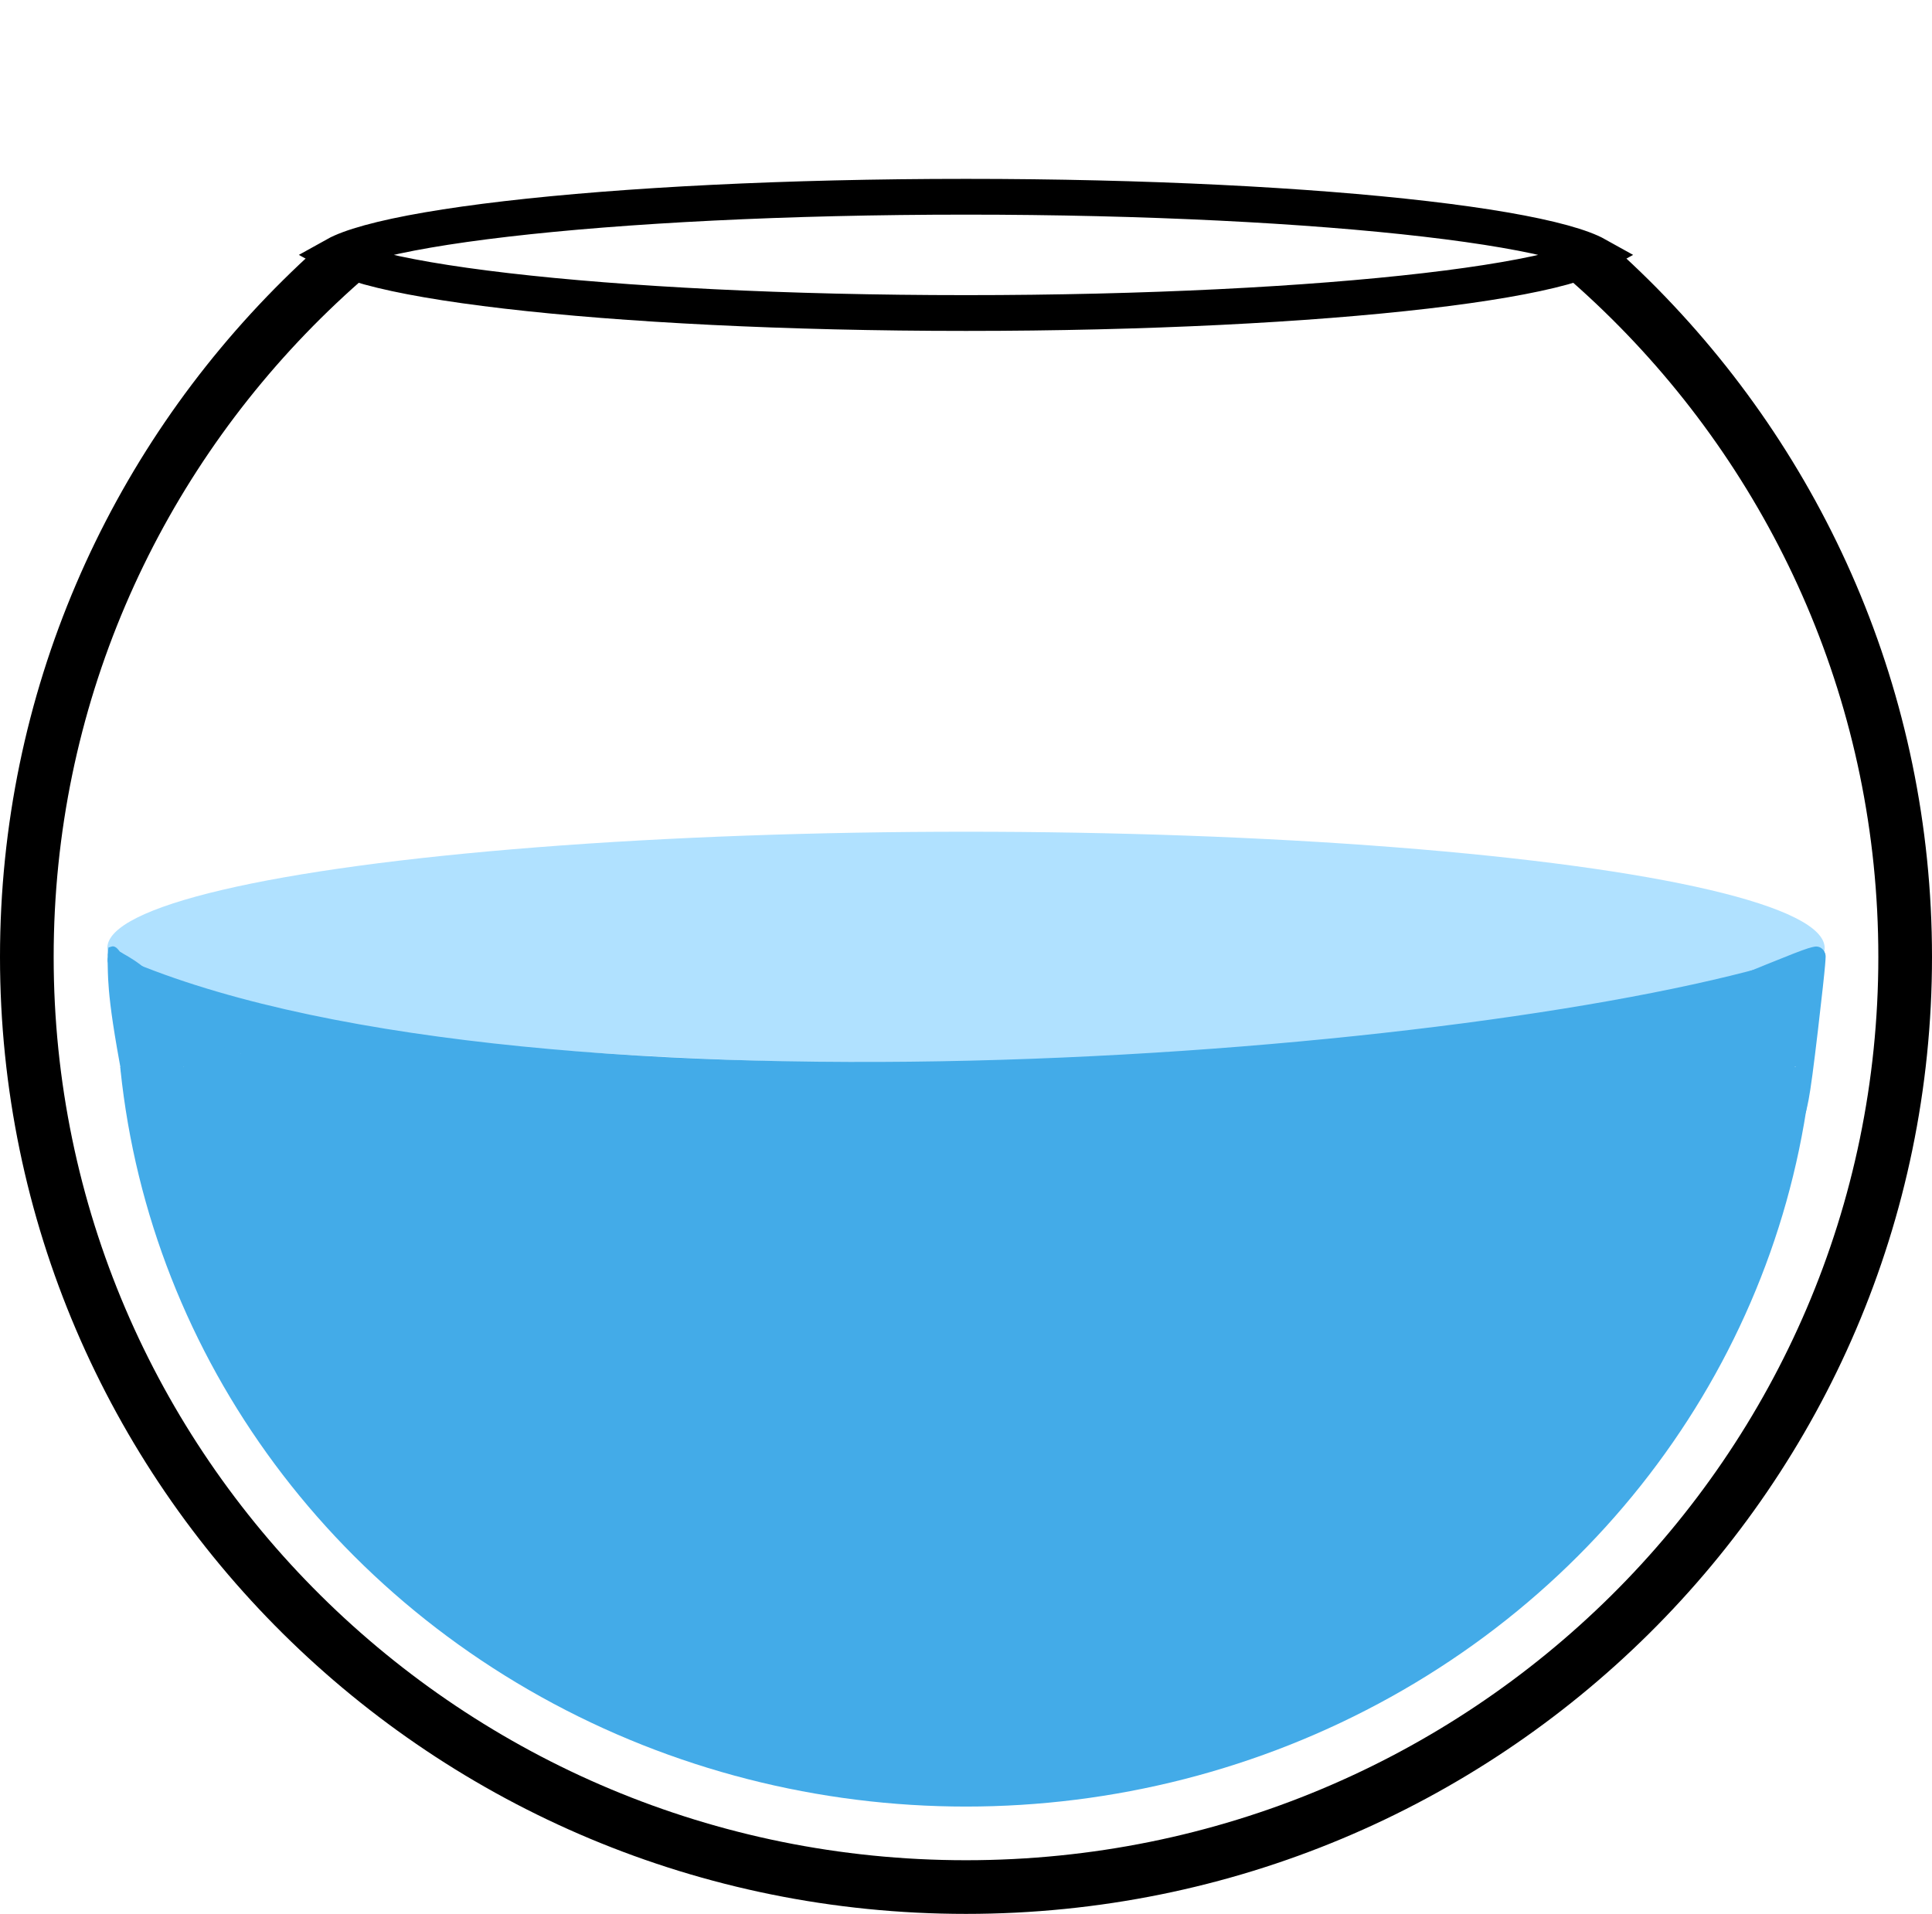 <svg width="216" height="214" viewBox="0 0 216 214" fill="none" xmlns="http://www.w3.org/2000/svg">
<path d="M108 3C166.016 3 213 49.589 213 107C213 164.411 166.016 211 108 211C49.984 211 3 164.411 3 107C3 49.589 49.984 3 108 3Z" stroke="url(#paint0_linear_24_2)" stroke-width="6"/>
<ellipse cx="108" cy="106" rx="96" ry="13" fill="#B0E1FF"/>
<path d="M14 110.5C60.5 129.5 166.5 121 201.5 110" stroke="#43ABE8" stroke-width="6"/>
<path d="M13.03 107.348C13.03 107.536 13.03 107.724 13.058 108.621C13.086 109.517 13.143 111.117 13.623 114.311C14.104 117.505 15.007 122.247 15.937 127.188" stroke="#43ABE8" stroke-width="2" stroke-linecap="round"/>
<path d="M13.201 107.462C13.408 107.575 13.615 107.688 13.928 107.878C14.242 108.068 14.656 108.331 15.104 108.674C15.553 109.016 16.023 109.43 16.508 109.857" stroke="#43ABE8" stroke-width="2" stroke-linecap="round"/>
<path d="M14.284 109.23C14.228 109.756 14.171 110.283 14.217 111.053C14.264 111.823 14.414 112.82 14.68 113.898C14.945 114.976 15.322 116.105 15.685 116.96C16.048 117.814 16.387 118.36 16.834 118.96C17.783 120.235 18.577 120.973 18.777 120.975C18.889 120.976 18.62 120.525 18.157 119.984C17.693 119.442 16.941 118.708 16.421 118.133C15.902 117.557 15.639 117.162 15.484 117.768C15.33 118.373 15.292 119.991 15.291 120.862C15.291 121.734 15.329 121.809 15.432 121.81C15.537 121.811 15.706 121.736 15.821 121.565C16.083 121.179 15.957 120.39 15.796 119.131C15.695 118.347 15.691 117.252 15.719 116.7C15.746 116.147 15.841 116.166 16.519 116.777C17.198 117.389 18.459 118.593 19.531 119.712C20.604 120.831 21.451 121.828 22.065 122.332C22.68 122.837 23.038 122.818 23.034 122.018C23.03 121.218 22.653 119.638 21.98 118.325C21.306 117.012 20.347 116.015 19.645 115.389C18.599 114.453 18.01 114.266 17.773 114.341C17.6 114.395 17.442 114.716 17.647 115.473C17.851 116.23 18.453 117.471 18.942 118.271C19.43 119.07 19.788 119.39 19.38 118.765C18.971 118.139 17.786 116.559 17.137 115.717C16.434 114.802 16.111 114.685 15.74 114.57C15.597 114.526 15.539 114.532 15.736 114.739C15.933 114.946 16.384 115.36 17.369 116.071C18.355 116.783 19.86 117.78 21.19 118.52C22.521 119.259 23.631 119.711 24.334 119.972C25.288 120.325 25.986 120.347 26.726 120.309C27.744 120.258 28.269 119.739 28.507 119.635C28.583 119.602 28.463 119.475 27.408 119.05C26.353 118.625 24.34 117.873 23.275 117.476C22.209 117.078 22.153 117.06 22.209 117.088C22.264 117.116 22.433 117.191 22.722 117.382" stroke="#43ABE8" stroke-width="2" stroke-linecap="round"/>
<path d="M203.109 106.949C203.09 107.382 203.071 107.815 202.798 110.314C202.525 112.813 201.998 117.366 201.642 120.032C201.286 122.697 201.117 123.337 200.942 124.053" stroke="#43ABE8" stroke-width="2" stroke-linecap="round"/>
<path d="M203.052 106.835C202.751 106.892 202.45 106.948 200.874 107.56C199.298 108.173 196.458 109.339 194.956 109.949C193.455 110.56 193.38 110.579 193.302 110.598" stroke="#43ABE8" stroke-width="2" stroke-linecap="round"/>
<path d="M201.455 108.374C201.192 108.487 200.755 108.715 200.468 108.924C200.18 109.135 201.528 108.585 201.825 108.846C202.165 109.144 201.275 110.386 200.891 111.738C200.508 113.09 200.244 114.671 200.09 115.532C199.935 116.393 199.898 116.487 200.104 115.68C200.31 114.872 200.762 113.16 200.948 112.363C201.133 111.565 201.039 111.735 200.859 112.368C200.679 113 200.415 114.092 200.327 115.124C200.238 116.157 200.332 117.097 200.362 117.695C200.391 118.292 200.354 118.518 199.648 118.587C198.942 118.657 197.568 118.562 195.45 118.599C193.331 118.635 190.509 118.804 188.801 118.92C187.093 119.035 186.585 119.092 185.477 119.102C184.369 119.112 182.675 119.074 181.577 119.017C180.479 118.96 180.028 118.885 179.297 118.837C178.565 118.789 177.568 118.77 176.659 118.817C175.751 118.864 174.961 118.976 174.459 119.035C173.958 119.093 173.77 119.093 173.748 119.027C173.727 118.961 173.877 118.829 174.049 118.733C174.22 118.637 174.409 118.581 175.531 118.439C176.653 118.297 178.704 118.071 182.714 117.842C186.724 117.613 192.632 117.387 195.675 117.129C198.719 116.872 198.719 116.59 198.775 116.115C198.832 115.641 198.944 114.982 198.908 114.662C198.873 114.341 198.684 114.379 198.117 114.577C197.55 114.775 196.609 115.133 195.739 115.373C194.869 115.614 194.097 115.727 193.023 115.813C191.948 115.899 190.593 115.956 189.867 115.994C189.141 116.033 189.085 116.052 188.97 116.128" stroke="#43ABE8" stroke-width="2" stroke-linecap="round"/>
<path d="M196.78 115.615C196.856 115.615 197.402 116.104 198.341 116.977C198.772 117.361 199.111 117.624 199.398 117.807C199.686 117.99 199.911 118.084 200.201 118.181" stroke="#43ABE8" stroke-width="2" stroke-linecap="round"/>
<path d="M13.43 107.097C13.422 107.089 13.37 107.07 13.263 107.004C13.108 106.907 13.039 106.736 12.972 106.667C12.902 106.595 12.852 106.53 12.801 106.46C12.755 106.397 12.7 106.367 12.654 106.334C12.634 106.32 12.605 106.306 12.58 106.315C12.567 106.403 12.552 106.526 12.536 106.741C12.532 106.9 12.536 107.16 12.54 107.428" stroke="#43ABE8" stroke-linecap="round"/>
<path d="M27.401 117.733C27.444 117.733 27.487 117.733 28.111 117.926C28.735 118.12 29.938 118.507 30.623 118.727C31.437 118.99 31.934 119.078 32.348 119.197C32.632 119.279 31.228 119.534 29.994 119.589C29.362 119.617 28.716 119.579 28.373 119.503C28.03 119.428 28.009 119.299 28.159 119.125C28.309 118.951 28.632 118.736 28.948 118.657C29.265 118.579 29.566 118.643 29.86 118.752C30.155 118.86 30.434 119.011 30.267 119.077C30.099 119.144 29.476 119.123 30.272 119.015C31.069 118.907 33.304 118.714 34.262 118.678C35.22 118.643 34.833 118.772 34.451 118.839C33.704 118.905 33.199 118.97 32.971 119.078C32.872 119.122 32.808 119.144 32.676 119.166" stroke="#43ABE8" stroke-linecap="round"/>
<path d="M188.206 116.219C188.049 116.308 187.893 116.398 187.259 116.505C186.625 116.613 185.519 116.736 183.267 117.039C181.015 117.343 177.652 117.823 175.779 118.116C173.907 118.408 173.628 118.497 173.444 118.566C173.035 118.719 172.822 118.86 172.41 118.99C172.28 119.04 172.135 119.118 172.021 119.175C171.907 119.232 171.829 119.266 171.714 119.334" stroke="#43ABE8" stroke-linecap="round"/>
<ellipse cx="108" cy="110.5" rx="95" ry="91.5" fill="url(#paint1_linear_24_2)"/>
<path d="M108 22C128.106 22 146.276 22.95 159.388 24.477C165.957 25.241 171.185 26.143 174.732 27.12C176.485 27.603 177.717 28.075 178.479 28.5C177.717 28.925 176.485 29.397 174.732 29.88C171.185 30.857 165.957 31.759 159.388 32.523C146.276 34.05 128.106 35 108 35C87.894 35 69.725 34.05 56.612 32.523C50.043 31.759 44.816 30.857 41.268 29.88C39.514 29.397 38.282 28.925 37.52 28.5C38.282 28.075 39.514 27.603 41.268 27.12C44.816 26.143 50.043 25.241 56.612 24.477C69.725 22.95 87.894 22 108 22Z" stroke="black" stroke-width="4"/>
<defs>
<linearGradient id="paint0_linear_24_2" x1="108" y1="0" x2="108" y2="214" gradientUnits="userSpaceOnUse">
<stop offset="0.13" stop-opacity="0"/>
<stop offset="0.13"/>
</linearGradient>
<linearGradient id="paint1_linear_24_2" x1="108" y1="19" x2="108" y2="202" gradientUnits="userSpaceOnUse">
<stop offset="0.548" stop-color="#D9D9D9" stop-opacity="0"/>
<stop offset="0.548" stop-color="#43ABE8"/>
</linearGradient>
</defs>
</svg>

